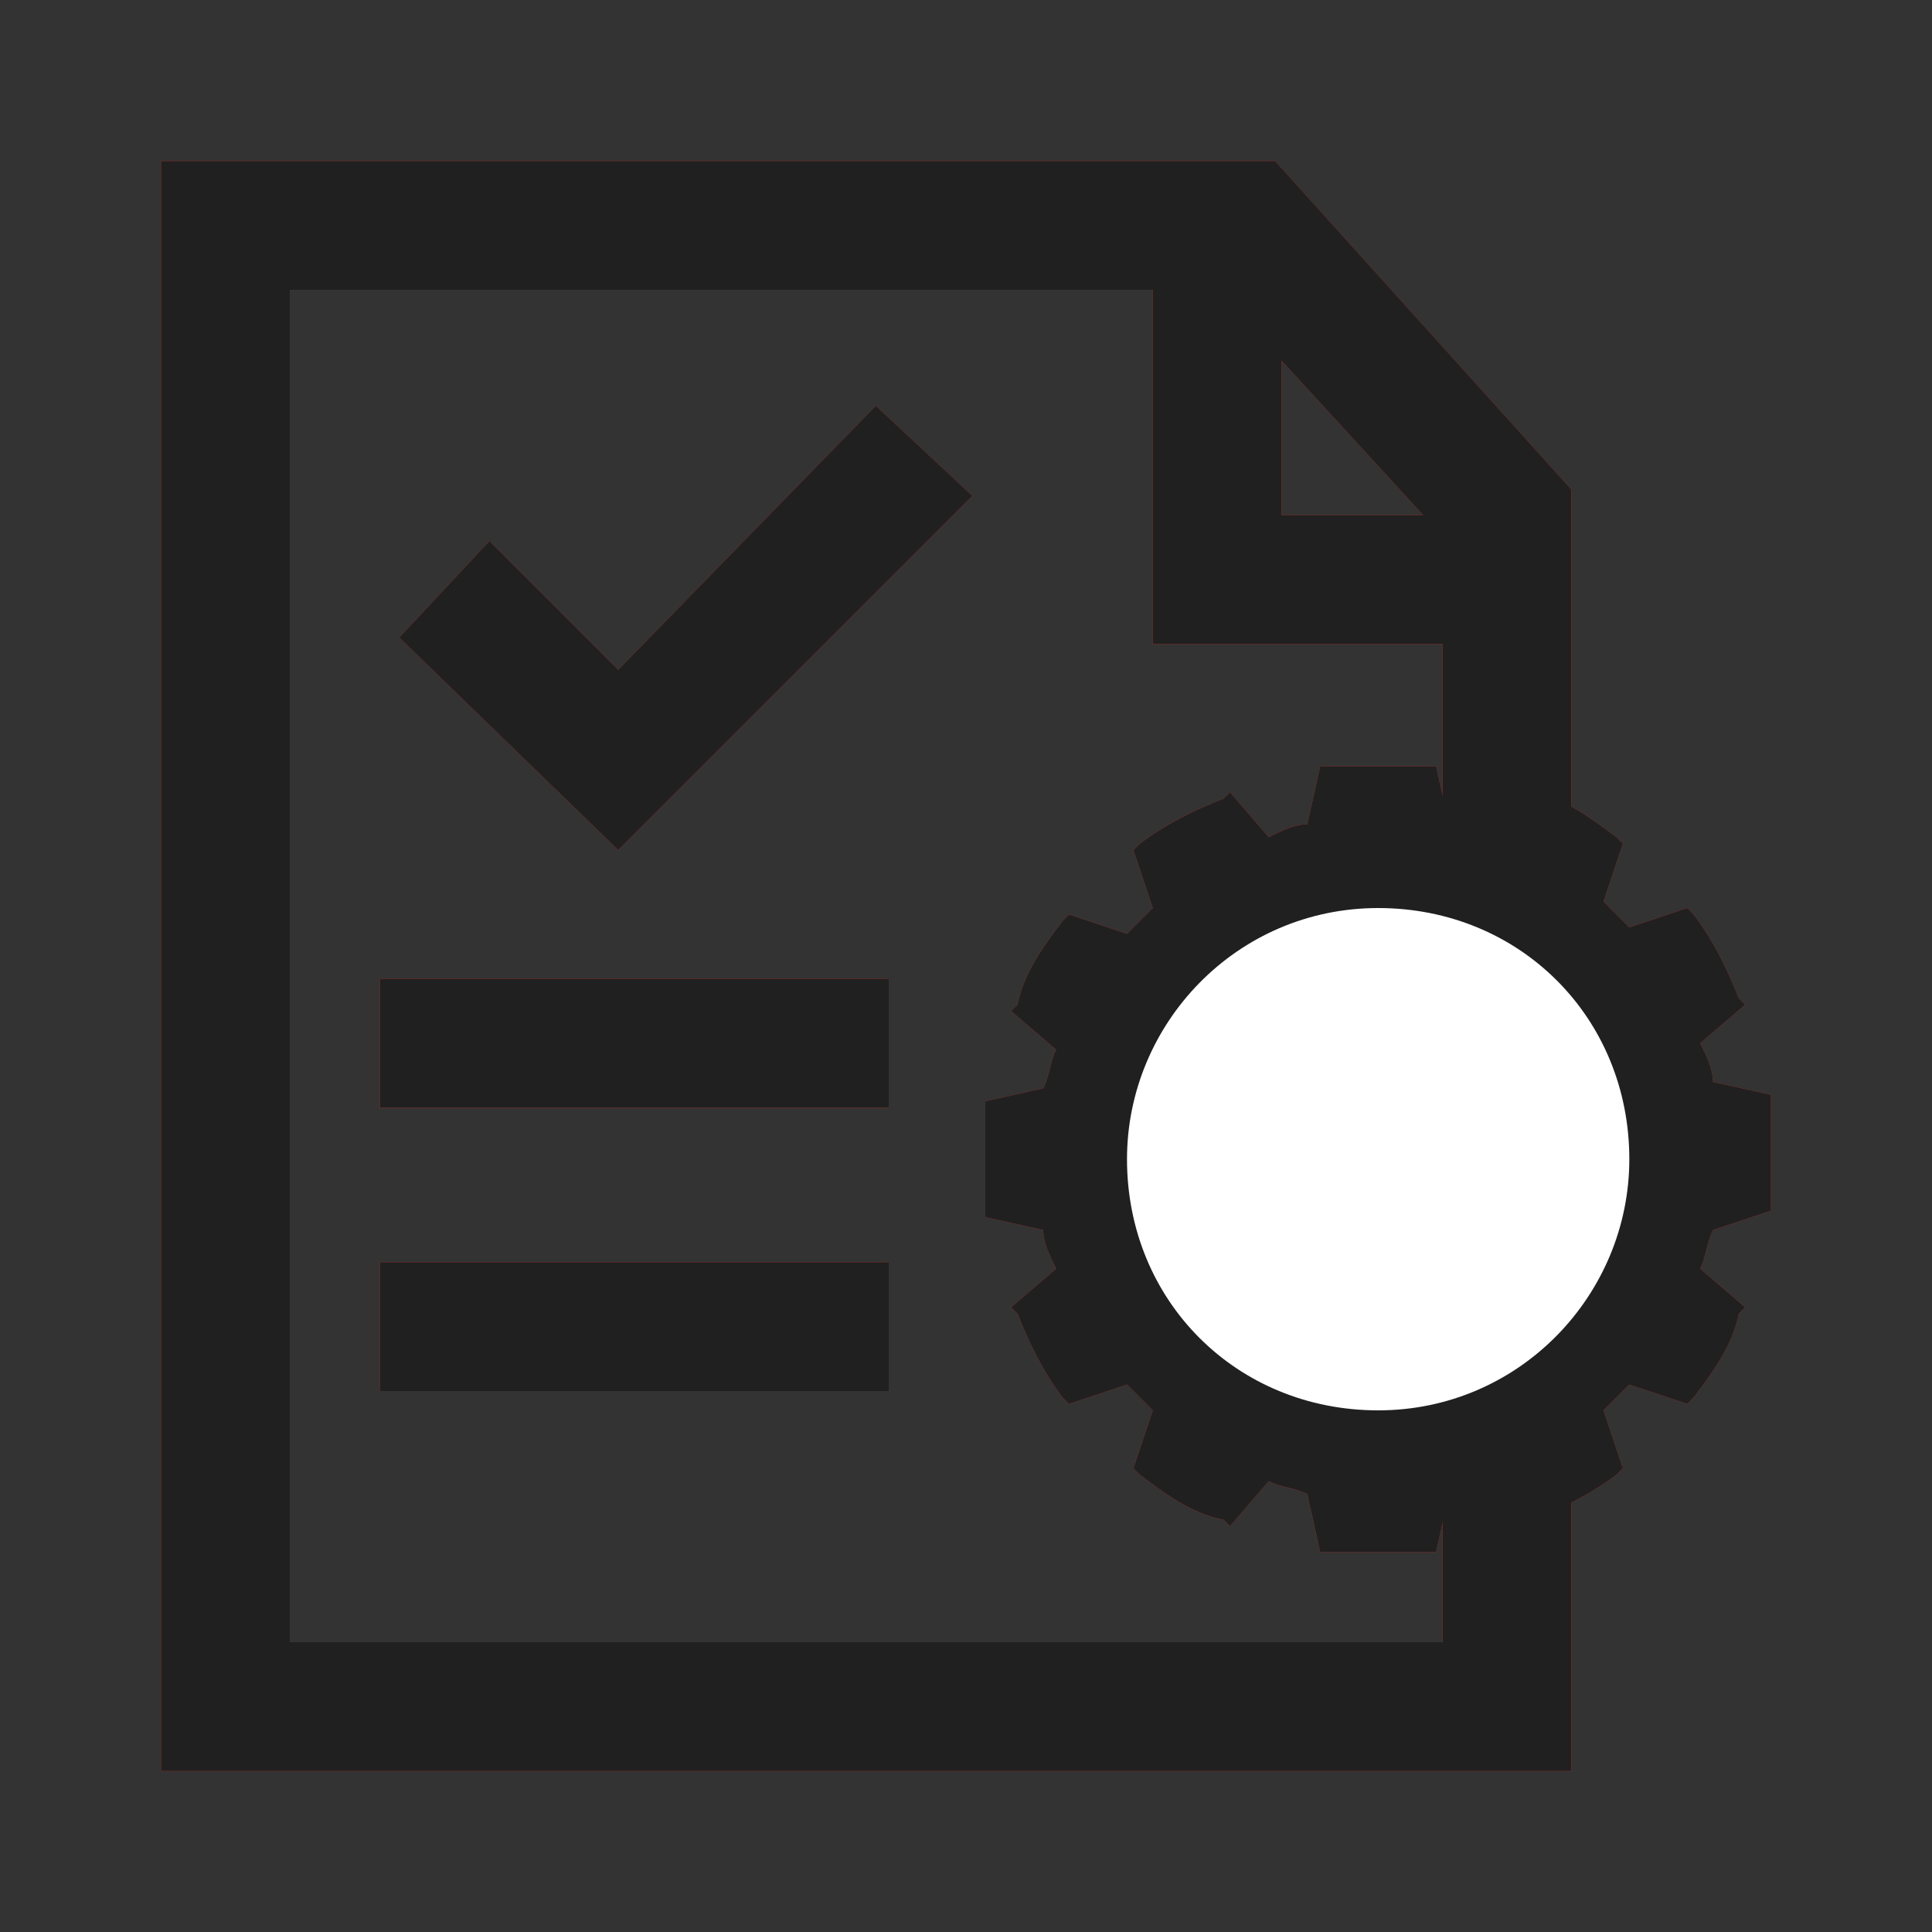 <?xml version="1.0" encoding="utf-8"?>
<!-- Generator: Adobe Illustrator 23.1.1, SVG Export Plug-In . SVG Version: 6.00 Build 0)  -->
<svg version="1.1" xmlns="http://www.w3.org/2000/svg" xmlns:xlink="http://www.w3.org/1999/xlink" x="0px" y="0px"
	 viewBox="0 0 30 30" style="enable-background:new 0 0 30 30;" xml:space="preserve">
<rect x="0" y="0" width="30" height="30" fill="#333333" stroke="none"/>
<style type="text/css">
	.st0{fill:#EF3123;}
	.st1{fill:#FFFFFF;}
	.st2{fill:#202020;}
</style>
<g id="Layer_1_copy">
	<title>Icon / Svg / 48 / Line / Call 017@1x</title>
	<desc>Created with Sketch.</desc>
	<g>
		<path class="st0" d="M19.8,2.5L19.8,2.5l-17.3,0v25h21.9V7.6L19.8,2.5z M19.9,8V5.6L22.1,8H19.9z M4.5,4.5h13.4V10h4.5v15.5H4.5
			V4.5z"/>
		<rect x="5.9" y="15.2" class="st0" width="7.9" height="2"/>
		<rect x="5.9" y="19.6" class="st0" width="7.9" height="2"/>
		<polygon class="st0" points="15.1,7.7 13.6,6.3 9.6,10.4 7.6,8.4 6.2,9.9 9.6,13.2 		"/>
	</g>
	<ellipse class="st1" cx="21.6" cy="18" rx="4.7" ry="4.3"/>
	<path class="st0" d="M27.5,18.8v-1.8l-0.9-0.2c0-0.2-0.1-0.4-0.2-0.6l0.7-0.6l-0.1-0.1c-0.2-0.5-0.4-0.9-0.7-1.3l-0.1-0.1l-0.9,0.3
		c-0.1-0.1-0.3-0.3-0.4-0.4l0.3-0.9l-0.1-0.1c-0.4-0.3-0.8-0.6-1.3-0.7l-0.1-0.1L23.1,13c-0.2-0.1-0.4-0.1-0.6-0.2l-0.2-0.9h-1.8
		l-0.2,0.9c-0.2,0-0.4,0.1-0.6,0.2l-0.6-0.7l-0.1,0.1c-0.5,0.2-0.9,0.4-1.3,0.7l-0.1,0.1l0.3,0.9c-0.1,0.1-0.3,0.3-0.4,0.4l-0.9-0.3
		l-0.1,0.1c-0.3,0.4-0.6,0.8-0.7,1.3l-0.1,0.1l0.7,0.6c-0.1,0.2-0.1,0.4-0.2,0.6l-0.9,0.2v1.8l0.9,0.2c0,0.2,0.1,0.4,0.2,0.6
		l-0.7,0.6l0.1,0.1c0.2,0.5,0.4,0.9,0.7,1.3l0.1,0.1l0.9-0.3c0.1,0.1,0.3,0.3,0.4,0.4l-0.3,0.9l0.1,0.1c0.4,0.3,0.8,0.6,1.3,0.7
		l0.1,0.1l0.6-0.7c0.2,0.1,0.4,0.1,0.6,0.2l0.2,0.9h1.8l0.2-0.9c0.2,0,0.4-0.1,0.6-0.2l0.6,0.7l0.1-0.1c0.5-0.2,0.9-0.4,1.3-0.7
		l0.1-0.1l-0.3-0.9c0.1-0.1,0.3-0.3,0.4-0.4l0.9,0.3l0.1-0.1c0.3-0.4,0.6-0.8,0.7-1.3l0.1-0.1l-0.7-0.6c0.1-0.2,0.1-0.4,0.2-0.6
		L27.5,18.8z M25.3,18c0,2.1-1.7,3.9-3.9,3.9s-3.9-1.7-3.9-3.9c0-2.1,1.7-3.9,3.9-3.9S25.3,15.8,25.3,18z"/>
</g>
<g id="Layer_1_copy_2">
	<title>Icon / Svg / 48 / Line / Call 017@1x</title>
	<desc>Created with Sketch.</desc>
	<g>
		<path class="st2" d="M19.8,2.5L19.8,2.5l-17.3,0v25h21.9V7.6L19.8,2.5z M19.9,8V5.6L22.1,8H19.9z M4.5,4.5h13.4V10h4.5v15.5H4.5
			V4.5z"/>
		<rect x="5.9" y="15.2" class="st2" width="7.9" height="2"/>
		<rect x="5.9" y="19.6" class="st2" width="7.9" height="2"/>
		<polygon class="st2" points="15.1,7.7 13.6,6.3 9.6,10.4 7.6,8.4 6.2,9.9 9.6,13.2 		"/>
	</g>
	<ellipse class="st1" cx="21.6" cy="18" rx="4.7" ry="4.3"/>
	<path class="st2" d="M27.5,18.8v-1.8l-0.9-0.2c0-0.2-0.1-0.4-0.2-0.6l0.7-0.6l-0.1-0.1c-0.2-0.5-0.4-0.9-0.7-1.3l-0.1-0.1l-0.9,0.3
		c-0.1-0.1-0.3-0.3-0.4-0.4l0.3-0.9l-0.1-0.1c-0.4-0.3-0.8-0.6-1.3-0.7l-0.1-0.1L23.1,13c-0.2-0.1-0.4-0.1-0.6-0.2l-0.2-0.9h-1.8
		l-0.2,0.9c-0.2,0-0.4,0.1-0.6,0.2l-0.6-0.7l-0.1,0.1c-0.5,0.2-0.9,0.4-1.3,0.7l-0.1,0.1l0.3,0.9c-0.1,0.1-0.3,0.3-0.4,0.4l-0.9-0.3
		l-0.1,0.1c-0.3,0.4-0.6,0.8-0.7,1.3l-0.1,0.1l0.7,0.6c-0.1,0.2-0.1,0.4-0.2,0.6l-0.9,0.2v1.8l0.9,0.2c0,0.2,0.1,0.4,0.2,0.6
		l-0.7,0.6l0.1,0.1c0.2,0.5,0.4,0.9,0.7,1.3l0.1,0.1l0.9-0.3c0.1,0.1,0.3,0.3,0.4,0.4l-0.3,0.9l0.1,0.1c0.4,0.3,0.8,0.6,1.3,0.7
		l0.1,0.1l0.6-0.7c0.2,0.1,0.4,0.1,0.6,0.2l0.2,0.9h1.8l0.2-0.9c0.2,0,0.4-0.1,0.6-0.2l0.6,0.7l0.1-0.1c0.5-0.2,0.9-0.4,1.3-0.7
		l0.1-0.1l-0.3-0.9c0.1-0.1,0.3-0.3,0.4-0.4l0.9,0.3l0.1-0.1c0.3-0.4,0.6-0.8,0.7-1.3l0.1-0.1l-0.7-0.6c0.1-0.2,0.1-0.4,0.2-0.6
		L27.5,18.8z M25.3,18c0,2.1-1.7,3.9-3.9,3.9s-3.9-1.7-3.9-3.9c0-2.1,1.7-3.9,3.9-3.9S25.3,15.8,25.3,18z"/>
</g>
</svg>
